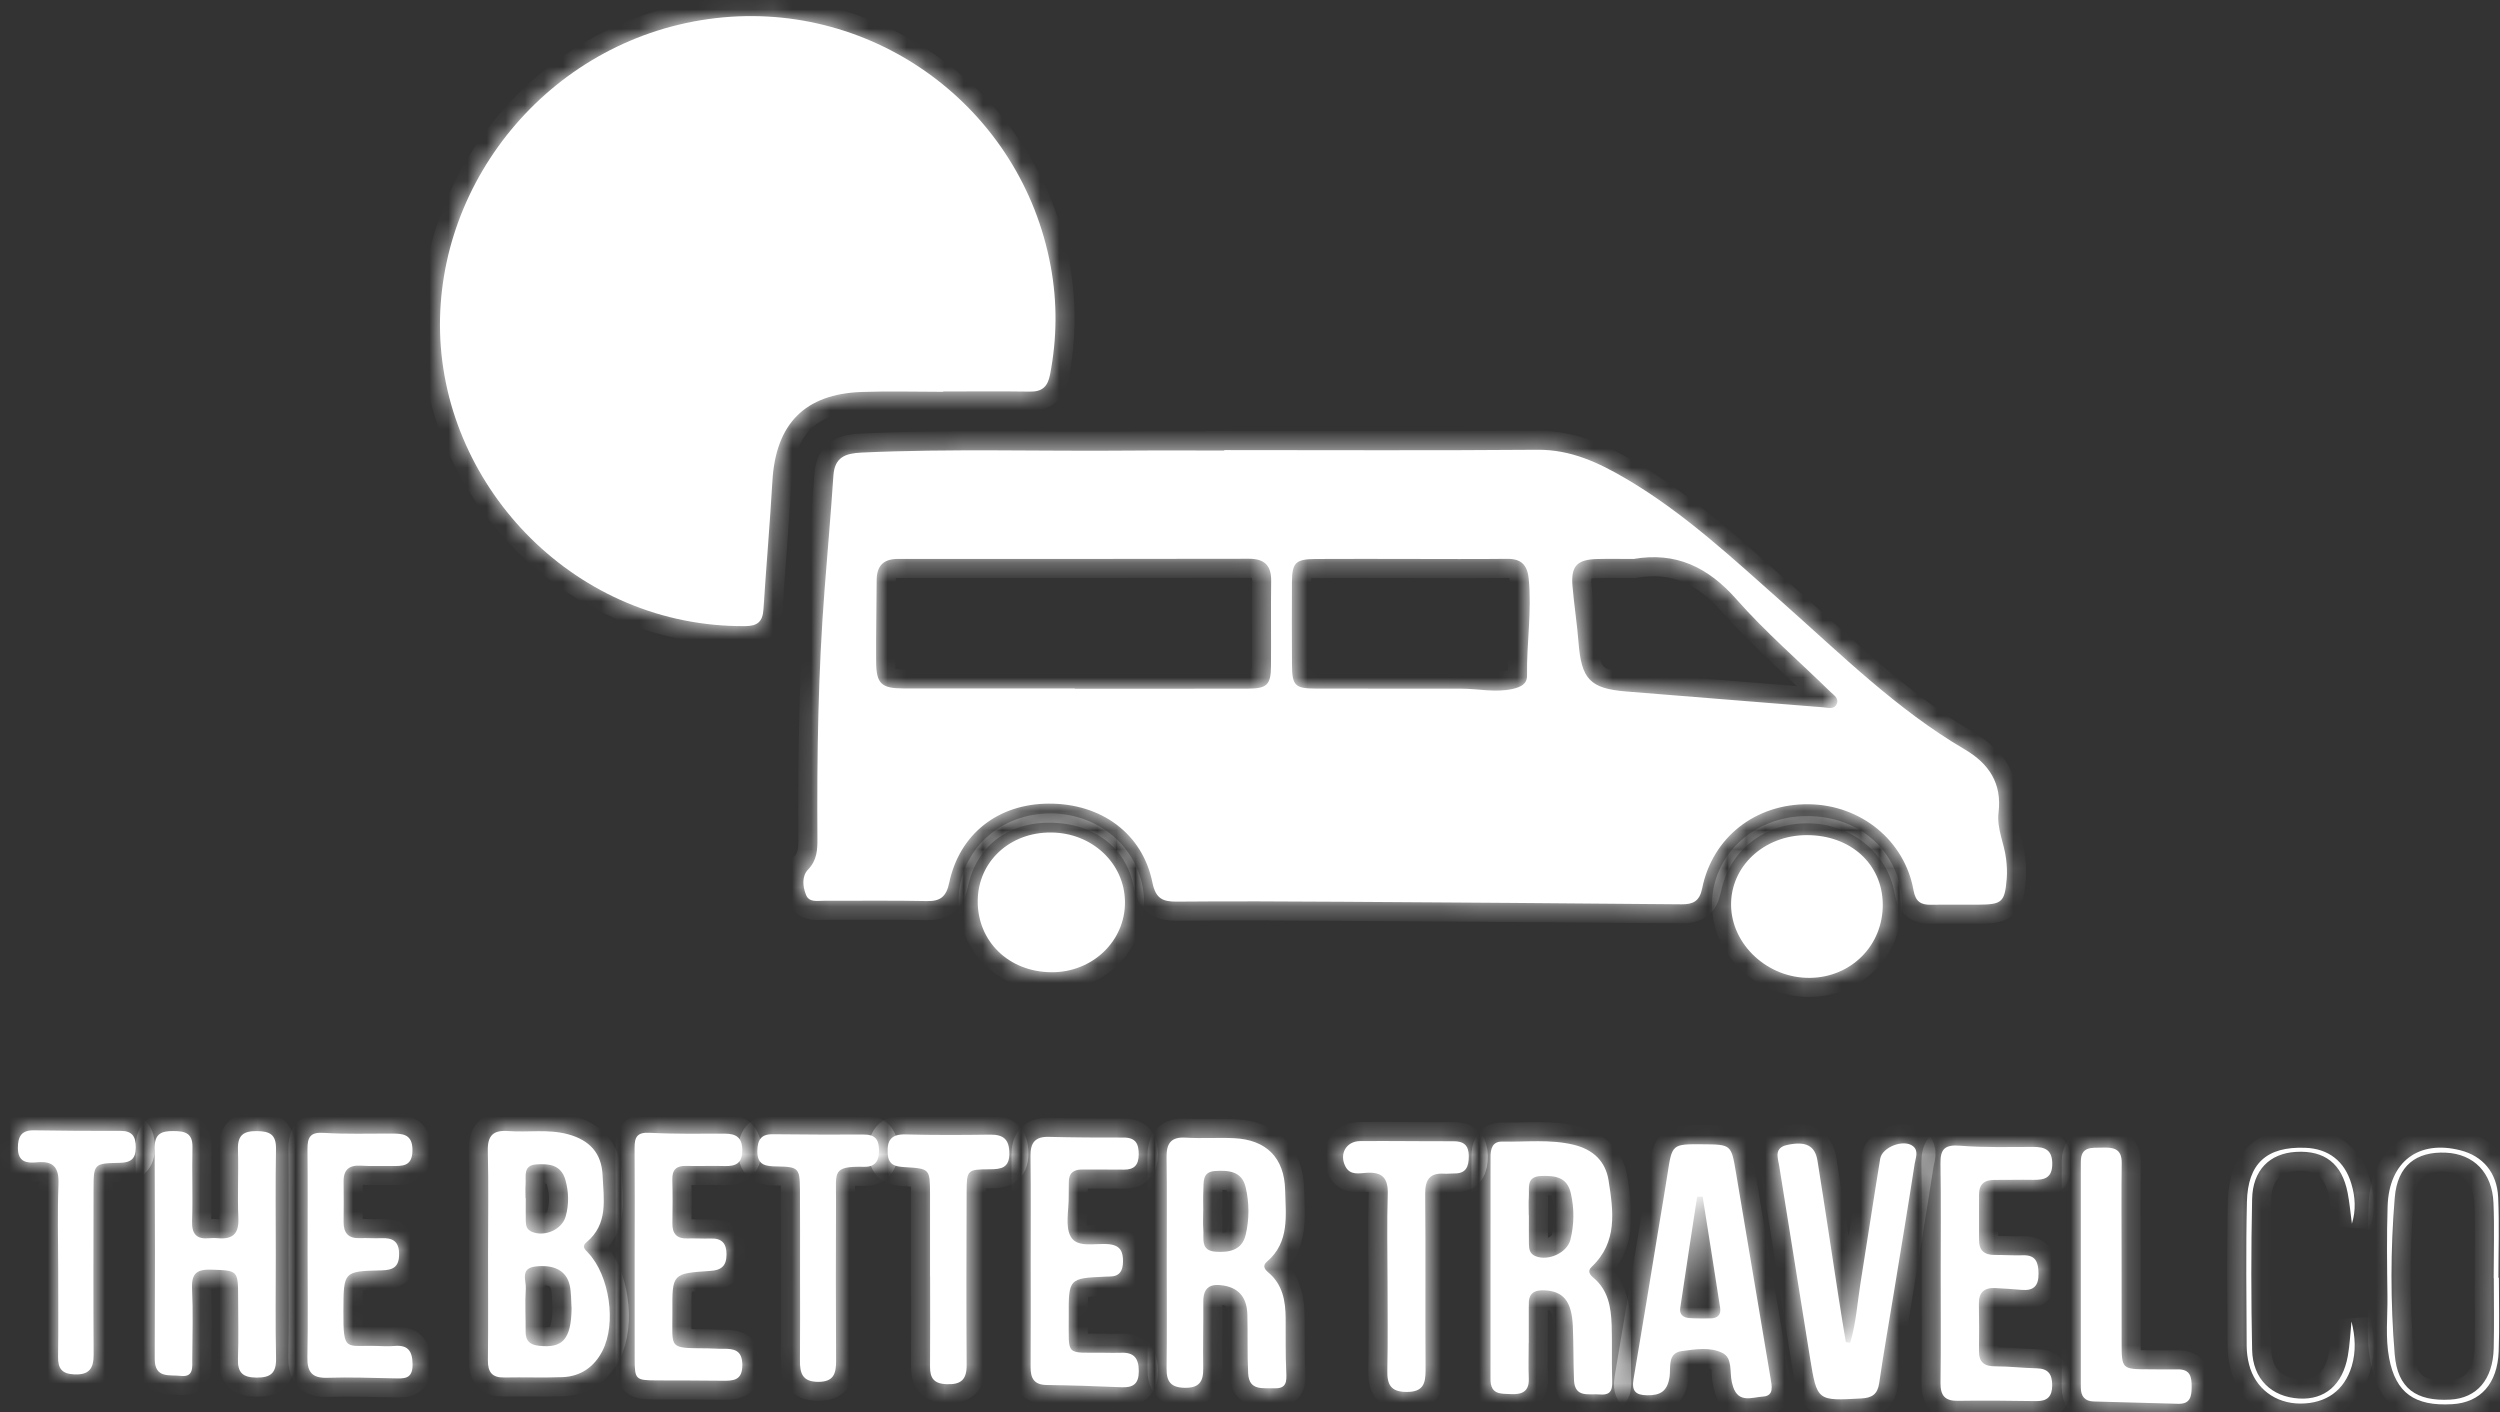 <svg width="131" height="74" viewBox="0 0 131 74" fill="none" xmlns="http://www.w3.org/2000/svg">
<rect x="0" y="0" width="131" height="74" fill="#333333" stroke="none"/>
<mask id="path-1-inside-1_1785_357" fill="white">
<path d="M103.647 47.405C104.915 47.397 105.049 47.282 105.153 46.032C105.181 45.686 105.159 45.33 105.116 44.984C105.017 44.177 104.622 43.419 104.724 42.577C104.907 41.05 104.23 40.018 102.943 39.263C99.397 37.183 96.484 34.298 93.431 31.594C90.811 29.274 88.251 26.876 85.216 25.091C83.779 24.246 82.311 23.553 80.558 23.568C75.091 23.613 69.622 23.585 64.154 23.585V23.609C62.525 23.609 60.896 23.596 59.267 23.611C54.557 23.657 49.846 23.498 45.136 23.716C44.301 23.755 43.735 23.955 43.67 24.924C43.538 26.907 43.364 28.888 43.21 30.87C42.872 35.221 42.804 39.579 42.834 43.941C42.838 44.534 42.809 45.078 42.347 45.559C42.002 45.918 42.062 46.453 42.236 46.892C42.396 47.297 42.822 47.199 43.16 47.2C44.964 47.206 46.767 47.177 48.57 47.216C49.288 47.232 49.588 46.972 49.738 46.259C50.28 43.695 52.302 42.12 54.957 42.11C57.712 42.099 59.868 43.681 60.386 46.242C60.556 47.084 60.919 47.252 61.671 47.245C64.55 47.218 67.429 47.234 70.309 47.252C76.24 47.288 82.172 47.333 88.104 47.386C88.713 47.391 89.055 47.231 89.192 46.556C89.734 43.864 92.003 42.103 94.795 42.143C97.508 42.18 99.805 44.041 100.268 46.65C100.377 47.267 100.668 47.419 101.204 47.41C102.018 47.395 102.833 47.41 103.647 47.405ZM66.609 30.444C66.586 31.935 66.613 33.428 66.599 34.919C66.59 35.887 66.388 36.082 65.389 36.085C62.366 36.094 59.344 36.088 56.321 36.088V36.077C53.328 36.077 50.334 36.076 47.34 36.075C46.193 36.073 45.921 35.827 45.91 34.71C45.896 33.277 45.932 31.844 45.936 30.411C45.939 29.654 46.285 29.288 47.053 29.288C53.186 29.292 59.318 29.289 65.451 29.279C66.249 29.278 66.621 29.622 66.609 30.444ZM80.017 35.399C80.024 35.851 79.674 36.007 79.261 36.101C78.357 36.307 77.463 36.086 76.566 36.087C74.034 36.089 71.503 36.088 68.971 36.083C67.849 36.079 67.706 35.931 67.7 34.817C67.691 33.381 67.691 31.946 67.698 30.512C67.704 29.483 67.888 29.298 68.939 29.291C70.598 29.28 72.256 29.288 73.915 29.289C75.602 29.289 77.29 29.303 78.978 29.283C79.7 29.274 80.031 29.597 80.103 30.311C80.276 32.012 79.991 33.702 80.017 35.399ZM96.239 36.897C96.099 37.194 95.781 37.083 95.532 37.064C92.087 36.792 88.642 36.515 85.198 36.233C83.316 36.078 82.864 35.583 82.715 33.668C82.638 32.678 82.481 31.694 82.398 30.704C82.311 29.665 82.636 29.322 83.677 29.293C84.316 29.276 84.956 29.29 85.595 29.29C87.814 28.907 89.499 29.713 90.989 31.402C92.509 33.126 94.264 34.639 95.91 36.249C96.09 36.423 96.383 36.594 96.239 36.897Z"/>
<path d="M6.308 59.258C4.799 59.263 3.289 59.254 1.78 59.229C1.126 59.219 0.934 59.55 0.938 60.16C0.942 60.898 1.407 60.957 1.934 60.906C2.819 60.817 3.101 61.196 3.065 62.07C3.005 63.529 3.048 64.992 3.05 66.453C3.05 68.002 3.066 69.551 3.043 71.1C3.034 71.722 3.256 71.992 3.898 72.019C4.677 72.051 4.911 71.705 4.906 70.974C4.886 68.11 4.897 65.246 4.901 62.382C4.903 60.978 4.908 60.958 6.262 60.933C6.838 60.923 7.116 60.739 7.117 60.121C7.117 59.537 6.914 59.255 6.308 59.258Z"/>
<path d="M14.451 65.732C14.451 63.889 14.428 62.045 14.462 60.202C14.476 59.435 14.121 59.275 13.448 59.27C12.743 59.264 12.445 59.499 12.469 60.236C12.507 61.434 12.436 62.636 12.491 63.833C12.528 64.662 12.181 64.952 11.416 64.882C11.271 64.868 11.126 64.868 10.981 64.882C10.316 64.949 10.041 64.687 10.065 63.983C10.109 62.697 10.052 61.408 10.084 60.121C10.103 59.368 9.691 59.271 9.087 59.267C8.467 59.263 8.102 59.402 8.105 60.139C8.126 63.825 8.127 67.512 8.108 71.198C8.103 72.252 8.889 72.026 9.466 72.096C10.165 72.18 10.07 71.626 10.074 71.201C10.084 69.972 10.12 68.742 10.063 67.516C10.027 66.725 10.321 66.505 11.071 66.53C12.451 66.576 12.476 66.561 12.478 67.955C12.479 69.037 12.507 70.121 12.469 71.202C12.443 71.925 12.721 72.179 13.437 72.186C14.181 72.192 14.482 71.951 14.465 71.173C14.426 69.36 14.452 67.546 14.451 65.732Z"/>
<path d="M20.649 70.529C20.361 70.555 20.068 70.54 19.778 70.529C18.104 70.471 17.984 70.905 17.994 68.688C18.003 66.625 17.994 66.612 19.991 66.567C20.584 66.554 20.913 66.401 20.913 65.721C20.913 65.04 20.575 64.857 19.985 64.881C19.608 64.896 19.229 64.865 18.851 64.879C18.259 64.902 18 64.612 18.004 64.033C18.009 63.331 18.016 62.628 18.004 61.926C17.993 61.28 18.303 61.042 18.923 61.082C19.444 61.116 19.969 61.09 20.493 61.097C21.067 61.104 21.605 61.145 21.613 60.282C21.621 59.38 21.054 59.401 20.447 59.399C19.285 59.395 18.117 59.438 16.958 59.361C16.253 59.314 16.108 59.602 16.113 60.211C16.132 62.027 16.12 63.842 16.119 65.657C16.119 67.472 16.144 69.288 16.108 71.103C16.092 71.883 16.339 72.223 17.156 72.196C18.318 72.157 19.482 72.203 20.645 72.225C21.163 72.235 21.625 72.287 21.619 71.499C21.613 70.781 21.372 70.462 20.649 70.529Z"/>
<path d="M37.875 70.677C37.614 70.682 37.352 70.656 37.091 70.654C34.969 70.634 35.245 70.706 35.233 68.722C35.22 66.738 35.229 66.728 37.221 66.596C37.795 66.559 38.066 66.337 38.07 65.743C38.073 65.148 37.823 64.879 37.233 64.898C36.827 64.912 36.419 64.883 36.013 64.895C35.458 64.91 35.224 64.645 35.233 64.097C35.246 63.337 35.249 62.576 35.229 61.816C35.215 61.287 35.446 61.079 35.961 61.094C36.629 61.113 37.299 61.08 37.967 61.101C38.555 61.118 38.898 60.959 38.896 60.27C38.894 59.599 38.566 59.404 37.977 59.403C36.669 59.403 35.359 59.43 34.055 59.358C33.397 59.32 33.247 59.57 33.252 60.151C33.268 62.023 33.258 63.895 33.256 65.767C33.256 67.581 33.253 69.395 33.257 71.209C33.26 72.288 33.303 72.328 34.407 72.334C35.541 72.341 36.674 72.332 37.808 72.35C38.404 72.359 38.907 72.36 38.899 71.512C38.892 70.741 38.453 70.665 37.875 70.677Z"/>
<path d="M40.003 31.945C40.149 29.699 40.342 27.455 40.474 25.208C40.649 22.208 42.172 20.645 45.152 20.539C46.575 20.489 48.002 20.531 49.426 20.531V20.514C50.939 20.514 52.451 20.498 53.963 20.521C54.602 20.531 54.899 20.269 55.021 19.634C55.388 17.743 55.407 15.851 55.059 13.965C53.528 5.655 45.834 -0.01 37.513 0.95C28.998 1.934 22.84 9.358 23.06 17.43C23.283 25.622 30.21 32.886 39.07 32.809C39.695 32.803 39.963 32.565 40.003 31.945Z"/>
<path d="M45.282 59.451C43.684 59.457 42.087 59.452 40.489 59.434C39.876 59.427 39.694 59.737 39.685 60.308C39.673 61.09 40.161 61.111 40.727 61.121C41.841 61.142 41.91 61.214 41.918 62.327C41.929 63.789 41.921 65.252 41.922 66.714C41.922 68.235 41.933 69.755 41.918 71.276C41.911 71.945 42.035 72.402 42.86 72.409C43.679 72.415 43.816 71.988 43.811 71.301C43.794 68.465 43.797 65.628 43.807 62.791C43.812 61.426 43.602 61.103 45.267 61.14C45.879 61.153 46.064 60.822 46.059 60.252C46.054 59.701 45.84 59.449 45.282 59.451Z"/>
<path d="M51.887 59.455C50.406 59.476 48.923 59.482 47.443 59.444C46.695 59.425 46.471 59.755 46.516 60.453C46.554 61.064 46.931 61.127 47.407 61.157C48.73 61.238 48.731 61.247 48.734 62.585C48.736 64.017 48.736 65.45 48.734 66.883H48.738C48.738 68.462 48.747 70.041 48.734 71.62C48.729 72.234 48.961 72.509 49.605 72.532C50.351 72.559 50.657 72.299 50.652 71.53C50.631 68.519 50.642 65.507 50.65 62.495C50.654 61.303 50.677 61.273 51.876 61.27C52.469 61.268 52.894 61.194 52.89 60.433C52.888 59.708 52.58 59.446 51.887 59.455Z"/>
<path d="M55.091 50.945C57.244 50.963 58.974 49.305 58.948 47.248C58.923 45.235 57.232 43.646 55.093 43.623C52.923 43.6 51.259 45.135 51.233 47.183C51.206 49.319 52.855 50.928 55.091 50.945Z"/>
<path d="M58.749 70.885C58.459 70.897 58.168 70.887 57.878 70.885C55.791 70.864 56.011 71.111 56.001 69.015C55.99 66.98 55.998 66.98 57.961 66.894C58.019 66.891 58.077 66.889 58.136 66.89C58.664 66.894 58.841 66.592 58.846 66.105C58.85 65.606 58.721 65.272 58.143 65.201C57.444 65.116 56.479 65.421 56.118 64.819C55.792 64.275 56.014 63.399 55.999 62.669C55.995 62.435 56.01 62.201 56.005 61.967C55.995 61.486 56.238 61.279 56.7 61.283C57.427 61.289 58.153 61.279 58.88 61.289C59.423 61.297 59.664 61.059 59.669 60.496C59.673 59.927 59.504 59.608 58.883 59.609C57.576 59.613 56.268 59.606 54.96 59.572C54.241 59.553 53.988 59.876 53.999 60.579C54.025 62.392 54.007 64.206 54.009 66.019C54.009 67.891 54.019 69.764 54.004 71.635C53.998 72.241 54.2 72.566 54.85 72.574C56.156 72.591 57.462 72.635 58.768 72.692C59.381 72.719 59.676 72.514 59.673 71.845C59.671 71.176 59.421 70.857 58.749 70.885Z"/>
<path d="M76.16 59.801C74.532 59.807 72.902 59.779 71.274 59.793C70.534 59.799 70.158 60.477 70.505 61.132C70.754 61.599 71.219 61.479 71.601 61.455C72.425 61.402 72.746 61.725 72.719 62.572C72.671 64.093 72.705 65.616 72.707 67.138C72.707 68.69 72.731 70.243 72.696 71.794C72.68 72.538 72.858 72.935 73.706 72.938C74.57 72.941 74.705 72.511 74.7 71.783C74.678 68.709 74.709 65.635 74.68 62.561C74.673 61.817 74.916 61.456 75.673 61.501C75.846 61.512 76.022 61.486 76.196 61.489C76.826 61.501 76.967 61.13 76.964 60.578C76.961 60.009 76.7 59.799 76.16 59.801Z"/>
<path d="M94.842 51.24C97.009 51.213 98.674 49.532 98.657 47.389C98.64 45.275 96.972 43.757 94.671 43.761C92.432 43.766 90.677 45.398 90.709 47.446C90.744 49.522 92.643 51.266 94.842 51.24Z"/>
<path d="M100.245 60.063C99.77 59.672 98.624 60.1 98.522 60.719C98.166 62.88 97.844 65.047 97.494 67.209C97.324 68.26 97.261 69.336 96.951 70.358L96.724 70.332C96.597 69.559 96.465 68.786 96.346 68.012C95.976 65.616 95.621 63.218 95.236 60.824C95.108 60.021 94.613 59.787 93.652 59.995C92.936 60.15 93.162 60.666 93.233 61.11C93.767 64.456 94.304 67.801 94.844 71.146C95.214 73.42 95.219 73.409 97.54 73.278C98.087 73.248 98.384 73.066 98.469 72.477C98.7 70.887 98.981 69.305 99.24 67.72C99.608 65.471 99.982 63.224 100.33 60.972C100.378 60.678 100.548 60.312 100.245 60.063Z"/>
<path d="M104.518 61.828C105.186 61.834 105.854 61.81 106.522 61.824C107.113 61.836 107.54 61.74 107.539 60.982C107.539 60.252 107.155 60.098 106.545 60.099C105.267 60.099 103.984 60.139 102.713 60.036C101.928 59.972 101.667 60.189 101.681 60.969C101.714 62.869 101.692 64.771 101.692 66.671C101.692 68.601 101.709 70.531 101.683 72.46C101.674 73.133 101.918 73.414 102.598 73.403C103.963 73.381 105.328 73.399 106.694 73.418C107.277 73.426 107.537 73.183 107.535 72.581C107.533 72.003 107.322 71.713 106.724 71.7C105.999 71.685 105.275 71.594 104.551 71.596C103.967 71.597 103.689 71.379 103.698 70.778C103.711 69.96 103.709 69.141 103.693 68.322C103.68 67.717 103.979 67.467 104.547 67.495C105.011 67.518 105.474 67.549 105.937 67.59C106.57 67.645 106.83 67.374 106.818 66.725C106.807 66.138 106.675 65.755 105.996 65.777C105.503 65.793 105.009 65.757 104.515 65.759C103.985 65.761 103.698 65.53 103.701 64.974C103.705 64.185 103.705 63.395 103.701 62.606C103.697 62.045 103.988 61.822 104.518 61.828Z"/>
<path d="M114.119 71.756C113.626 71.766 113.132 71.754 112.639 71.752C111.176 71.748 111.175 71.748 111.173 70.319C111.172 68.858 111.171 67.397 111.171 65.936C111.171 64.27 111.155 62.605 111.177 60.938C111.188 60.155 110.702 60.12 110.136 60.136C109.613 60.151 109.035 60.056 109.036 60.873C109.04 64.818 109.04 68.763 109.036 72.708C109.036 73.168 109.243 73.424 109.71 73.437C111.189 73.479 112.668 73.52 114.146 73.559C114.757 73.575 114.841 73.186 114.843 72.69C114.846 72.171 114.785 71.744 114.119 71.756Z"/>
<path d="M123.026 71.056C122.752 72.567 121.818 73.363 120.472 73.283C119.023 73.197 118.044 72.261 118.011 70.729C117.955 68.097 117.955 65.464 118.011 62.83C118.042 61.315 118.931 60.437 120.311 60.359C121.813 60.272 122.715 60.973 123.016 62.498C123.121 63.034 123.167 63.582 123.24 64.125C123.461 63.407 123.417 62.718 123.213 62.036C122.86 60.847 122.018 60.188 120.788 60.144C118.787 60.073 117.784 60.95 117.738 62.984C117.679 65.499 117.716 68.016 117.725 70.531C117.728 70.853 117.769 71.173 117.848 71.485C118.162 72.746 119.226 73.55 120.547 73.547C121.904 73.544 122.848 72.85 123.229 71.592C123.462 70.821 123.42 70.041 123.218 69.246C123.155 69.85 123.133 70.461 123.026 71.056Z"/>
<path d="M83.407 66.377C84.771 65.085 84.542 63.467 84.291 61.865C84.129 60.83 83.462 60.228 82.458 59.985C81.222 59.686 79.967 59.846 78.72 59.82C78.214 59.81 78.107 60.174 78.106 60.597C78.106 64.492 78.105 68.387 78.103 72.281C78.102 73.085 78.644 73.03 79.184 73.052C79.78 73.077 80.137 72.9 80.108 72.219C80.082 71.605 80.103 70.989 80.103 70.374H80.107C80.107 69.76 80.107 69.144 80.107 68.529C80.107 68.471 80.114 68.412 80.111 68.354C80.085 67.772 80.396 67.589 80.93 67.613C81.919 67.657 82.361 68.185 82.416 69.488C82.455 70.424 82.442 71.362 82.476 72.298C82.512 73.276 83.264 73.016 83.835 73.069C84.501 73.129 84.492 72.713 84.476 72.226C84.446 71.29 84.483 70.352 84.45 69.416C84.417 68.495 84.269 67.602 83.502 66.96C83.304 66.793 83.163 66.607 83.407 66.377ZM82.292 64.953C82.118 65.656 81.115 66.1 80.454 65.821C80.149 65.692 80.119 65.444 80.115 65.176C80.109 64.679 80.114 64.181 80.114 63.684H80.107C80.107 63.362 80.088 63.039 80.111 62.718C80.145 62.257 79.951 61.653 80.745 61.623C81.455 61.596 82.112 61.656 82.309 62.517C82.496 63.319 82.49 64.154 82.292 64.953Z"/>
<path d="M30.735 65.09C31.886 64.135 31.632 62.825 31.576 61.589C31.523 60.42 30.895 59.74 29.755 59.433C28.724 59.156 27.672 59.346 26.634 59.268C25.847 59.209 25.54 59.497 25.561 60.315C25.606 62.097 25.575 63.88 25.574 65.663C25.574 67.534 25.588 69.405 25.566 71.275C25.559 71.902 25.788 72.194 26.428 72.18C27.443 72.159 28.462 72.201 29.476 72.162C30.422 72.125 31.131 71.633 31.564 70.795C32.31 69.349 31.943 66.838 30.82 65.649C30.639 65.457 30.464 65.315 30.735 65.09ZM28.103 61.014C28.765 60.969 29.401 61.028 29.628 61.831C29.806 62.462 29.818 63.104 29.645 63.73C29.451 64.436 28.545 64.822 27.88 64.551C27.608 64.44 27.556 64.24 27.551 64.001C27.543 63.593 27.549 63.185 27.549 62.778H27.538C27.538 62.545 27.524 62.311 27.541 62.079C27.572 61.641 27.387 61.064 28.103 61.014ZM28.22 70.516C27.764 70.463 27.54 70.259 27.543 69.79C27.549 69.031 27.503 68.269 27.552 67.513C27.578 67.094 27.237 66.457 28.069 66.363C29.031 66.254 29.68 66.576 29.853 67.349C29.94 67.742 29.922 68.16 29.952 68.566C29.925 70.177 29.487 70.666 28.22 70.516Z"/>
<path d="M67.368 69.07C67.361 68.168 67.213 67.319 66.477 66.692C66.288 66.532 66.123 66.338 66.385 66.114C67.587 65.09 67.372 63.69 67.341 62.362C67.302 60.668 66.355 59.722 64.666 59.641C63.825 59.601 62.979 59.665 62.139 59.613C61.357 59.564 61.117 59.912 61.128 60.647C61.154 62.489 61.136 64.333 61.137 66.177C61.137 68.021 61.153 69.863 61.129 71.706C61.119 72.402 61.358 72.71 62.085 72.721C62.827 72.732 63.059 72.403 63.049 71.717C63.031 70.548 63.061 69.378 63.053 68.208C63.048 67.449 63.429 67.248 64.115 67.362C64.994 67.508 65.342 68.073 65.363 68.897C65.389 69.92 65.353 70.946 65.404 71.968C65.45 72.896 66.184 72.723 66.778 72.746C67.425 72.773 67.425 72.382 67.4 71.88C67.353 70.943 67.377 70.006 67.368 69.07ZM65.274 64.701C65.085 65.513 64.416 65.638 63.701 65.59C62.885 65.537 63.093 64.894 63.053 64.409C63.027 64.092 63.049 63.772 63.049 63.451H63.051C63.051 63.102 63.037 62.752 63.055 62.404C63.079 61.955 62.98 61.402 63.668 61.361C64.356 61.319 65.065 61.357 65.268 62.195C65.466 63.018 65.469 63.877 65.275 64.701H65.274Z"/>
<path d="M90.961 61.423C90.716 59.97 90.711 59.971 89.201 59.961C87.611 59.95 87.616 59.951 87.374 61.536C87.237 62.431 87.081 63.323 86.933 64.216C86.491 66.896 86.058 69.578 85.599 72.255C85.493 72.876 85.687 73.106 86.312 73.112C87.004 73.121 87.37 72.905 87.485 72.151C87.558 71.67 87.355 70.898 88.131 70.795C88.841 70.702 89.632 70.569 90.274 70.904C90.794 71.176 90.627 71.9 90.749 72.428C90.769 72.513 90.791 72.599 90.819 72.682C91.111 73.543 91.83 73.213 92.377 73.181C92.971 73.144 92.846 72.632 92.778 72.225C92.173 68.624 91.567 65.024 90.961 61.423ZM89.635 69.085C89.258 69.089 88.881 69.093 88.506 69.067C88.21 69.046 87.995 68.877 88.042 68.555C88.33 66.605 88.632 64.657 88.93 62.709L89.218 62.703C89.525 64.647 89.837 66.591 90.137 68.537C90.192 68.903 89.987 69.082 89.635 69.085Z"/>
<path d="M130.941 66.953H130.918C130.918 65.55 130.966 64.145 130.904 62.745C130.846 61.44 130.095 60.575 128.928 60.277C126.734 59.716 125.192 60.867 125.112 63.189C125.059 64.765 125.083 66.346 125.102 67.924C125.115 69.003 124.988 70.089 125.19 71.16C125.533 72.985 126.518 73.696 128.503 73.579C129.974 73.493 130.868 72.509 130.931 70.809C130.978 69.526 130.941 68.239 130.941 66.953ZM130.675 66.969C130.675 68.197 130.699 69.425 130.669 70.651C130.628 72.292 129.785 73.263 128.395 73.34C126.609 73.439 125.629 72.745 125.483 70.974C125.257 68.237 125.258 65.485 125.486 62.748C125.624 61.081 126.602 60.328 128.166 60.401C129.621 60.467 130.591 61.444 130.657 63.025C130.712 64.338 130.668 65.654 130.668 66.969L130.675 66.969Z"/>
</mask>
<path d="M103.647 47.405C104.915 47.397 105.049 47.282 105.153 46.032C105.181 45.686 105.159 45.33 105.116 44.984C105.017 44.177 104.622 43.419 104.724 42.577C104.907 41.05 104.23 40.018 102.943 39.263C99.397 37.183 96.484 34.298 93.431 31.594C90.811 29.274 88.251 26.876 85.216 25.091C83.779 24.246 82.311 23.553 80.558 23.568C75.091 23.613 69.622 23.585 64.154 23.585V23.609C62.525 23.609 60.896 23.596 59.267 23.611C54.557 23.657 49.846 23.498 45.136 23.716C44.301 23.755 43.735 23.955 43.67 24.924C43.538 26.907 43.364 28.888 43.21 30.87C42.872 35.221 42.804 39.579 42.834 43.941C42.838 44.534 42.809 45.078 42.347 45.559C42.002 45.918 42.062 46.453 42.236 46.892C42.396 47.297 42.822 47.199 43.16 47.2C44.964 47.206 46.767 47.177 48.57 47.216C49.288 47.232 49.588 46.972 49.738 46.259C50.28 43.695 52.302 42.12 54.957 42.11C57.712 42.099 59.868 43.681 60.386 46.242C60.556 47.084 60.919 47.252 61.671 47.245C64.55 47.218 67.429 47.234 70.309 47.252C76.24 47.288 82.172 47.333 88.104 47.386C88.713 47.391 89.055 47.231 89.192 46.556C89.734 43.864 92.003 42.103 94.795 42.143C97.508 42.18 99.805 44.041 100.268 46.65C100.377 47.267 100.668 47.419 101.204 47.41C102.018 47.395 102.833 47.41 103.647 47.405ZM66.609 30.444C66.586 31.935 66.613 33.428 66.599 34.919C66.59 35.887 66.388 36.082 65.389 36.085C62.366 36.094 59.344 36.088 56.321 36.088V36.077C53.328 36.077 50.334 36.076 47.34 36.075C46.193 36.073 45.921 35.827 45.91 34.71C45.896 33.277 45.932 31.844 45.936 30.411C45.939 29.654 46.285 29.288 47.053 29.288C53.186 29.292 59.318 29.289 65.451 29.279C66.249 29.278 66.621 29.622 66.609 30.444ZM80.017 35.399C80.024 35.851 79.674 36.007 79.261 36.101C78.357 36.307 77.463 36.086 76.566 36.087C74.034 36.089 71.503 36.088 68.971 36.083C67.849 36.079 67.706 35.931 67.7 34.817C67.691 33.381 67.691 31.946 67.698 30.512C67.704 29.483 67.888 29.298 68.939 29.291C70.598 29.28 72.256 29.288 73.915 29.289C75.602 29.289 77.29 29.303 78.978 29.283C79.7 29.274 80.031 29.597 80.103 30.311C80.276 32.012 79.991 33.702 80.017 35.399ZM96.239 36.897C96.099 37.194 95.781 37.083 95.532 37.064C92.087 36.792 88.642 36.515 85.198 36.233C83.316 36.078 82.864 35.583 82.715 33.668C82.638 32.678 82.481 31.694 82.398 30.704C82.311 29.665 82.636 29.322 83.677 29.293C84.316 29.276 84.956 29.29 85.595 29.29C87.814 28.907 89.499 29.713 90.989 31.402C92.509 33.126 94.264 34.639 95.91 36.249C96.09 36.423 96.383 36.594 96.239 36.897Z" fill="white"/>
<path d="M6.308 59.258C4.799 59.263 3.289 59.254 1.78 59.229C1.126 59.219 0.934 59.55 0.938 60.16C0.942 60.898 1.407 60.957 1.934 60.906C2.819 60.817 3.101 61.196 3.065 62.07C3.005 63.529 3.048 64.992 3.05 66.453C3.05 68.002 3.066 69.551 3.043 71.1C3.034 71.722 3.256 71.992 3.898 72.019C4.677 72.051 4.911 71.705 4.906 70.974C4.886 68.11 4.897 65.246 4.901 62.382C4.903 60.978 4.908 60.958 6.262 60.933C6.838 60.923 7.116 60.739 7.117 60.121C7.117 59.537 6.914 59.255 6.308 59.258Z" fill="white"/>
<path d="M14.451 65.732C14.451 63.889 14.428 62.045 14.462 60.202C14.476 59.435 14.121 59.275 13.448 59.27C12.743 59.264 12.445 59.499 12.469 60.236C12.507 61.434 12.436 62.636 12.491 63.833C12.528 64.662 12.181 64.952 11.416 64.882C11.271 64.868 11.126 64.868 10.981 64.882C10.316 64.949 10.041 64.687 10.065 63.983C10.109 62.697 10.052 61.408 10.084 60.121C10.103 59.368 9.691 59.271 9.087 59.267C8.467 59.263 8.102 59.402 8.105 60.139C8.126 63.825 8.127 67.512 8.108 71.198C8.103 72.252 8.889 72.026 9.466 72.096C10.165 72.18 10.07 71.626 10.074 71.201C10.084 69.972 10.12 68.742 10.063 67.516C10.027 66.725 10.321 66.505 11.071 66.53C12.451 66.576 12.476 66.561 12.478 67.955C12.479 69.037 12.507 70.121 12.469 71.202C12.443 71.925 12.721 72.179 13.437 72.186C14.181 72.192 14.482 71.951 14.465 71.173C14.426 69.36 14.452 67.546 14.451 65.732Z" fill="white"/>
<path d="M20.649 70.529C20.361 70.555 20.068 70.54 19.778 70.529C18.104 70.471 17.984 70.905 17.994 68.688C18.003 66.625 17.994 66.612 19.991 66.567C20.584 66.554 20.913 66.401 20.913 65.721C20.913 65.04 20.575 64.857 19.985 64.881C19.608 64.896 19.229 64.865 18.851 64.879C18.259 64.902 18 64.612 18.004 64.033C18.009 63.331 18.016 62.628 18.004 61.926C17.993 61.28 18.303 61.042 18.923 61.082C19.444 61.116 19.969 61.09 20.493 61.097C21.067 61.104 21.605 61.145 21.613 60.282C21.621 59.38 21.054 59.401 20.447 59.399C19.285 59.395 18.117 59.438 16.958 59.361C16.253 59.314 16.108 59.602 16.113 60.211C16.132 62.027 16.12 63.842 16.119 65.657C16.119 67.472 16.144 69.288 16.108 71.103C16.092 71.883 16.339 72.223 17.156 72.196C18.318 72.157 19.482 72.203 20.645 72.225C21.163 72.235 21.625 72.287 21.619 71.499C21.613 70.781 21.372 70.462 20.649 70.529Z" fill="white"/>
<path d="M37.875 70.677C37.614 70.682 37.352 70.656 37.091 70.654C34.969 70.634 35.245 70.706 35.233 68.722C35.22 66.738 35.229 66.728 37.221 66.596C37.795 66.559 38.066 66.337 38.07 65.743C38.073 65.148 37.823 64.879 37.233 64.898C36.827 64.912 36.419 64.883 36.013 64.895C35.458 64.91 35.224 64.645 35.233 64.097C35.246 63.337 35.249 62.576 35.229 61.816C35.215 61.287 35.446 61.079 35.961 61.094C36.629 61.113 37.299 61.08 37.967 61.101C38.555 61.118 38.898 60.959 38.896 60.27C38.894 59.599 38.566 59.404 37.977 59.403C36.669 59.403 35.359 59.43 34.055 59.358C33.397 59.32 33.247 59.57 33.252 60.151C33.268 62.023 33.258 63.895 33.256 65.767C33.256 67.581 33.253 69.395 33.257 71.209C33.26 72.288 33.303 72.328 34.407 72.334C35.541 72.341 36.674 72.332 37.808 72.35C38.404 72.359 38.907 72.36 38.899 71.512C38.892 70.741 38.453 70.665 37.875 70.677Z" fill="white"/>
<path d="M40.003 31.945C40.149 29.699 40.342 27.455 40.474 25.208C40.649 22.208 42.172 20.645 45.152 20.539C46.575 20.489 48.002 20.531 49.426 20.531V20.514C50.939 20.514 52.451 20.498 53.963 20.521C54.602 20.531 54.899 20.269 55.021 19.634C55.388 17.743 55.407 15.851 55.059 13.965C53.528 5.655 45.834 -0.01 37.513 0.95C28.998 1.934 22.84 9.358 23.06 17.43C23.283 25.622 30.21 32.886 39.07 32.809C39.695 32.803 39.963 32.565 40.003 31.945Z" fill="white"/>
<path d="M45.282 59.451C43.684 59.457 42.087 59.452 40.489 59.434C39.876 59.427 39.694 59.737 39.685 60.308C39.673 61.09 40.161 61.111 40.727 61.121C41.841 61.142 41.91 61.214 41.918 62.327C41.929 63.789 41.921 65.252 41.922 66.714C41.922 68.235 41.933 69.755 41.918 71.276C41.911 71.945 42.035 72.402 42.86 72.409C43.679 72.415 43.816 71.988 43.811 71.301C43.794 68.465 43.797 65.628 43.807 62.791C43.812 61.426 43.602 61.103 45.267 61.14C45.879 61.153 46.064 60.822 46.059 60.252C46.054 59.701 45.84 59.449 45.282 59.451Z" fill="white"/>
<path d="M51.887 59.455C50.406 59.476 48.923 59.482 47.443 59.444C46.695 59.425 46.471 59.755 46.516 60.453C46.554 61.064 46.931 61.127 47.407 61.157C48.73 61.238 48.731 61.247 48.734 62.585C48.736 64.017 48.736 65.45 48.734 66.883H48.738C48.738 68.462 48.747 70.041 48.734 71.62C48.729 72.234 48.961 72.509 49.605 72.532C50.351 72.559 50.657 72.299 50.652 71.53C50.631 68.519 50.642 65.507 50.65 62.495C50.654 61.303 50.677 61.273 51.876 61.27C52.469 61.268 52.894 61.194 52.89 60.433C52.888 59.708 52.58 59.446 51.887 59.455Z" fill="white"/>
<path d="M55.091 50.945C57.244 50.963 58.974 49.305 58.948 47.248C58.923 45.235 57.232 43.646 55.093 43.623C52.923 43.6 51.259 45.135 51.233 47.183C51.206 49.319 52.855 50.928 55.091 50.945Z" fill="white"/>
<path d="M58.749 70.885C58.459 70.897 58.168 70.887 57.878 70.885C55.791 70.864 56.011 71.111 56.001 69.015C55.99 66.98 55.998 66.98 57.961 66.894C58.019 66.891 58.077 66.889 58.136 66.89C58.664 66.894 58.841 66.592 58.846 66.105C58.85 65.606 58.721 65.272 58.143 65.201C57.444 65.116 56.479 65.421 56.118 64.819C55.792 64.275 56.014 63.399 55.999 62.669C55.995 62.435 56.01 62.201 56.005 61.967C55.995 61.486 56.238 61.279 56.7 61.283C57.427 61.289 58.153 61.279 58.88 61.289C59.423 61.297 59.664 61.059 59.669 60.496C59.673 59.927 59.504 59.608 58.883 59.609C57.576 59.613 56.268 59.606 54.96 59.572C54.241 59.553 53.988 59.876 53.999 60.579C54.025 62.392 54.007 64.206 54.009 66.019C54.009 67.891 54.019 69.764 54.004 71.635C53.998 72.241 54.2 72.566 54.85 72.574C56.156 72.591 57.462 72.635 58.768 72.692C59.381 72.719 59.676 72.514 59.673 71.845C59.671 71.176 59.421 70.857 58.749 70.885Z" fill="white"/>
<path d="M76.16 59.801C74.532 59.807 72.902 59.779 71.274 59.793C70.534 59.799 70.158 60.477 70.505 61.132C70.754 61.599 71.219 61.479 71.601 61.455C72.425 61.402 72.746 61.725 72.719 62.572C72.671 64.093 72.705 65.616 72.707 67.138C72.707 68.69 72.731 70.243 72.696 71.794C72.68 72.538 72.858 72.935 73.706 72.938C74.57 72.941 74.705 72.511 74.7 71.783C74.678 68.709 74.709 65.635 74.68 62.561C74.673 61.817 74.916 61.456 75.673 61.501C75.846 61.512 76.022 61.486 76.196 61.489C76.826 61.501 76.967 61.13 76.964 60.578C76.961 60.009 76.7 59.799 76.16 59.801Z" fill="white"/>
<path d="M94.842 51.24C97.009 51.213 98.674 49.532 98.657 47.389C98.64 45.275 96.972 43.757 94.671 43.761C92.432 43.766 90.677 45.398 90.709 47.446C90.744 49.522 92.643 51.266 94.842 51.24Z" fill="white"/>
<path d="M100.245 60.063C99.77 59.672 98.624 60.1 98.522 60.719C98.166 62.88 97.844 65.047 97.494 67.209C97.324 68.26 97.261 69.336 96.951 70.358L96.724 70.332C96.597 69.559 96.465 68.786 96.346 68.012C95.976 65.616 95.621 63.218 95.236 60.824C95.108 60.021 94.613 59.787 93.652 59.995C92.936 60.15 93.162 60.666 93.233 61.11C93.767 64.456 94.304 67.801 94.844 71.146C95.214 73.42 95.219 73.409 97.54 73.278C98.087 73.248 98.384 73.066 98.469 72.477C98.7 70.887 98.981 69.305 99.24 67.72C99.608 65.471 99.982 63.224 100.33 60.972C100.378 60.678 100.548 60.312 100.245 60.063Z" fill="white"/>
<path d="M104.518 61.828C105.186 61.834 105.854 61.81 106.522 61.824C107.113 61.836 107.54 61.74 107.539 60.982C107.539 60.252 107.155 60.098 106.545 60.099C105.267 60.099 103.984 60.139 102.713 60.036C101.928 59.972 101.667 60.189 101.681 60.969C101.714 62.869 101.692 64.771 101.692 66.671C101.692 68.601 101.709 70.531 101.683 72.46C101.674 73.133 101.918 73.414 102.598 73.403C103.963 73.381 105.328 73.399 106.694 73.418C107.277 73.426 107.537 73.183 107.535 72.581C107.533 72.003 107.322 71.713 106.724 71.7C105.999 71.685 105.275 71.594 104.551 71.596C103.967 71.597 103.689 71.379 103.698 70.778C103.711 69.96 103.709 69.141 103.693 68.322C103.68 67.717 103.979 67.467 104.547 67.495C105.011 67.518 105.474 67.549 105.937 67.59C106.57 67.645 106.83 67.374 106.818 66.725C106.807 66.138 106.675 65.755 105.996 65.777C105.503 65.793 105.009 65.757 104.515 65.759C103.985 65.761 103.698 65.53 103.701 64.974C103.705 64.185 103.705 63.395 103.701 62.606C103.697 62.045 103.988 61.822 104.518 61.828Z" fill="white"/>
<path d="M114.119 71.756C113.626 71.766 113.132 71.754 112.639 71.752C111.176 71.748 111.175 71.748 111.173 70.319C111.172 68.858 111.171 67.397 111.171 65.936C111.171 64.27 111.155 62.605 111.177 60.938C111.188 60.155 110.702 60.12 110.136 60.136C109.613 60.151 109.035 60.056 109.036 60.873C109.04 64.818 109.04 68.763 109.036 72.708C109.036 73.168 109.243 73.424 109.71 73.437C111.189 73.479 112.668 73.52 114.146 73.559C114.757 73.575 114.841 73.186 114.843 72.69C114.846 72.171 114.785 71.744 114.119 71.756Z" fill="white"/>
<path d="M123.026 71.056C122.752 72.567 121.818 73.363 120.472 73.283C119.023 73.197 118.044 72.261 118.011 70.729C117.955 68.097 117.955 65.464 118.011 62.83C118.042 61.315 118.931 60.437 120.311 60.359C121.813 60.272 122.715 60.973 123.016 62.498C123.121 63.034 123.167 63.582 123.24 64.125C123.461 63.407 123.417 62.718 123.213 62.036C122.86 60.847 122.018 60.188 120.788 60.144C118.787 60.073 117.784 60.95 117.738 62.984C117.679 65.499 117.716 68.016 117.725 70.531C117.728 70.853 117.769 71.173 117.848 71.485C118.162 72.746 119.226 73.55 120.547 73.547C121.904 73.544 122.848 72.85 123.229 71.592C123.462 70.821 123.42 70.041 123.218 69.246C123.155 69.85 123.133 70.461 123.026 71.056Z" fill="white"/>
<path d="M83.407 66.377C84.771 65.085 84.542 63.467 84.291 61.865C84.129 60.83 83.462 60.228 82.458 59.985C81.222 59.686 79.967 59.846 78.72 59.82C78.214 59.81 78.107 60.174 78.106 60.597C78.106 64.492 78.105 68.387 78.103 72.281C78.102 73.085 78.644 73.03 79.184 73.052C79.78 73.077 80.137 72.9 80.108 72.219C80.082 71.605 80.103 70.989 80.103 70.374H80.107C80.107 69.76 80.107 69.144 80.107 68.529C80.107 68.471 80.114 68.412 80.111 68.354C80.085 67.772 80.396 67.589 80.93 67.613C81.919 67.657 82.361 68.185 82.416 69.488C82.455 70.424 82.442 71.362 82.476 72.298C82.512 73.276 83.264 73.016 83.835 73.069C84.501 73.129 84.492 72.713 84.476 72.226C84.446 71.29 84.483 70.352 84.45 69.416C84.417 68.495 84.269 67.602 83.502 66.96C83.304 66.793 83.163 66.607 83.407 66.377ZM82.292 64.953C82.118 65.656 81.115 66.1 80.454 65.821C80.149 65.692 80.119 65.444 80.115 65.176C80.109 64.679 80.114 64.181 80.114 63.684H80.107C80.107 63.362 80.088 63.039 80.111 62.718C80.145 62.257 79.951 61.653 80.745 61.623C81.455 61.596 82.112 61.656 82.309 62.517C82.496 63.319 82.49 64.154 82.292 64.953Z" fill="white"/>
<path d="M30.735 65.09C31.886 64.135 31.632 62.825 31.576 61.589C31.523 60.42 30.895 59.74 29.755 59.433C28.724 59.156 27.672 59.346 26.634 59.268C25.847 59.209 25.54 59.497 25.561 60.315C25.606 62.097 25.575 63.88 25.574 65.663C25.574 67.534 25.588 69.405 25.566 71.275C25.559 71.902 25.788 72.194 26.428 72.18C27.443 72.159 28.462 72.201 29.476 72.162C30.422 72.125 31.131 71.633 31.564 70.795C32.31 69.349 31.943 66.838 30.82 65.649C30.639 65.457 30.464 65.315 30.735 65.09ZM28.103 61.014C28.765 60.969 29.401 61.028 29.628 61.831C29.806 62.462 29.818 63.104 29.645 63.73C29.451 64.436 28.545 64.822 27.88 64.551C27.608 64.44 27.556 64.24 27.551 64.001C27.543 63.593 27.549 63.185 27.549 62.778H27.538C27.538 62.545 27.524 62.311 27.541 62.079C27.572 61.641 27.387 61.064 28.103 61.014ZM28.22 70.516C27.764 70.463 27.54 70.259 27.543 69.79C27.549 69.031 27.503 68.269 27.552 67.513C27.578 67.094 27.237 66.457 28.069 66.363C29.031 66.254 29.68 66.576 29.853 67.349C29.94 67.742 29.922 68.16 29.952 68.566C29.925 70.177 29.487 70.666 28.22 70.516Z" fill="white"/>
<path d="M67.368 69.07C67.361 68.168 67.213 67.319 66.477 66.692C66.288 66.532 66.123 66.338 66.385 66.114C67.587 65.09 67.372 63.69 67.341 62.362C67.302 60.668 66.355 59.722 64.666 59.641C63.825 59.601 62.979 59.665 62.139 59.613C61.357 59.564 61.117 59.912 61.128 60.647C61.154 62.489 61.136 64.333 61.137 66.177C61.137 68.021 61.153 69.863 61.129 71.706C61.119 72.402 61.358 72.71 62.085 72.721C62.827 72.732 63.059 72.403 63.049 71.717C63.031 70.548 63.061 69.378 63.053 68.208C63.048 67.449 63.429 67.248 64.115 67.362C64.994 67.508 65.342 68.073 65.363 68.897C65.389 69.92 65.353 70.946 65.404 71.968C65.45 72.896 66.184 72.723 66.778 72.746C67.425 72.773 67.425 72.382 67.4 71.88C67.353 70.943 67.377 70.006 67.368 69.07ZM65.274 64.701C65.085 65.513 64.416 65.638 63.701 65.59C62.885 65.537 63.093 64.894 63.053 64.409C63.027 64.092 63.049 63.772 63.049 63.451H63.051C63.051 63.102 63.037 62.752 63.055 62.404C63.079 61.955 62.98 61.402 63.668 61.361C64.356 61.319 65.065 61.357 65.268 62.195C65.466 63.018 65.469 63.877 65.275 64.701H65.274Z" fill="white"/>
<path d="M90.961 61.423C90.716 59.97 90.711 59.971 89.201 59.961C87.611 59.95 87.616 59.951 87.374 61.536C87.237 62.431 87.081 63.323 86.933 64.216C86.491 66.896 86.058 69.578 85.599 72.255C85.493 72.876 85.687 73.106 86.312 73.112C87.004 73.121 87.37 72.905 87.485 72.151C87.558 71.67 87.355 70.898 88.131 70.795C88.841 70.702 89.632 70.569 90.274 70.904C90.794 71.176 90.627 71.9 90.749 72.428C90.769 72.513 90.791 72.599 90.819 72.682C91.111 73.543 91.83 73.213 92.377 73.181C92.971 73.144 92.846 72.632 92.778 72.225C92.173 68.624 91.567 65.024 90.961 61.423ZM89.635 69.085C89.258 69.089 88.881 69.093 88.506 69.067C88.21 69.046 87.995 68.877 88.042 68.555C88.33 66.605 88.632 64.657 88.93 62.709L89.218 62.703C89.525 64.647 89.837 66.591 90.137 68.537C90.192 68.903 89.987 69.082 89.635 69.085Z" fill="white"/>
<path d="M130.941 66.953H130.918C130.918 65.55 130.966 64.145 130.904 62.745C130.846 61.44 130.095 60.575 128.928 60.277C126.734 59.716 125.192 60.867 125.112 63.189C125.059 64.765 125.083 66.346 125.102 67.924C125.115 69.003 124.988 70.089 125.19 71.16C125.533 72.985 126.518 73.696 128.503 73.579C129.974 73.493 130.868 72.509 130.931 70.809C130.978 69.526 130.941 68.239 130.941 66.953ZM130.675 66.969C130.675 68.197 130.699 69.425 130.669 70.651C130.628 72.292 129.785 73.263 128.395 73.34C126.609 73.439 125.629 72.745 125.483 70.974C125.257 68.237 125.258 65.485 125.486 62.748C125.624 61.081 126.602 60.328 128.166 60.401C129.621 60.467 130.591 61.444 130.657 63.025C130.712 64.338 130.668 65.654 130.668 66.969L130.675 66.969Z" fill="white"/>
<path d="M103.647 47.405C104.915 47.397 105.049 47.282 105.153 46.032C105.181 45.686 105.159 45.33 105.116 44.984C105.017 44.177 104.622 43.419 104.724 42.577C104.907 41.05 104.23 40.018 102.943 39.263C99.397 37.183 96.484 34.298 93.431 31.594C90.811 29.274 88.251 26.876 85.216 25.091C83.779 24.246 82.311 23.553 80.558 23.568C75.091 23.613 69.622 23.585 64.154 23.585V23.609C62.525 23.609 60.896 23.596 59.267 23.611C54.557 23.657 49.846 23.498 45.136 23.716C44.301 23.755 43.735 23.955 43.67 24.924C43.538 26.907 43.364 28.888 43.21 30.87C42.872 35.221 42.804 39.579 42.834 43.941C42.838 44.534 42.809 45.078 42.347 45.559C42.002 45.918 42.062 46.453 42.236 46.892C42.396 47.297 42.822 47.199 43.16 47.2C44.964 47.206 46.767 47.177 48.57 47.216C49.288 47.232 49.588 46.972 49.738 46.259C50.28 43.695 52.302 42.12 54.957 42.11C57.712 42.099 59.868 43.681 60.386 46.242C60.556 47.084 60.919 47.252 61.671 47.245C64.55 47.218 67.429 47.234 70.309 47.252C76.24 47.288 82.172 47.333 88.104 47.386C88.713 47.391 89.055 47.231 89.192 46.556C89.734 43.864 92.003 42.103 94.795 42.143C97.508 42.18 99.805 44.041 100.268 46.65C100.377 47.267 100.668 47.419 101.204 47.41C102.018 47.395 102.833 47.41 103.647 47.405ZM66.609 30.444C66.586 31.935 66.613 33.428 66.599 34.919C66.59 35.887 66.388 36.082 65.389 36.085C62.366 36.094 59.344 36.088 56.321 36.088V36.077C53.328 36.077 50.334 36.076 47.34 36.075C46.193 36.073 45.921 35.827 45.91 34.71C45.896 33.277 45.932 31.844 45.936 30.411C45.939 29.654 46.285 29.288 47.053 29.288C53.186 29.292 59.318 29.289 65.451 29.279C66.249 29.278 66.621 29.622 66.609 30.444ZM80.017 35.399C80.024 35.851 79.674 36.007 79.261 36.101C78.357 36.307 77.463 36.086 76.566 36.087C74.034 36.089 71.503 36.088 68.971 36.083C67.849 36.079 67.706 35.931 67.7 34.817C67.691 33.381 67.691 31.946 67.698 30.512C67.704 29.483 67.888 29.298 68.939 29.291C70.598 29.28 72.256 29.288 73.915 29.289C75.602 29.289 77.29 29.303 78.978 29.283C79.7 29.274 80.031 29.597 80.103 30.311C80.276 32.012 79.991 33.702 80.017 35.399ZM96.239 36.897C96.099 37.194 95.781 37.083 95.532 37.064C92.087 36.792 88.642 36.515 85.198 36.233C83.316 36.078 82.864 35.583 82.715 33.668C82.638 32.678 82.481 31.694 82.398 30.704C82.311 29.665 82.636 29.322 83.677 29.293C84.316 29.276 84.956 29.29 85.595 29.29C87.814 28.907 89.499 29.713 90.989 31.402C92.509 33.126 94.264 34.639 95.91 36.249C96.09 36.423 96.383 36.594 96.239 36.897Z" stroke="white" stroke-width="2" mask="url(#path-1-inside-1_1785_357)"/>
<path d="M6.308 59.258C4.799 59.263 3.289 59.254 1.78 59.229C1.126 59.219 0.934 59.55 0.938 60.16C0.942 60.898 1.407 60.957 1.934 60.906C2.819 60.817 3.101 61.196 3.065 62.07C3.005 63.529 3.048 64.992 3.05 66.453C3.05 68.002 3.066 69.551 3.043 71.1C3.034 71.722 3.256 71.992 3.898 72.019C4.677 72.051 4.911 71.705 4.906 70.974C4.886 68.11 4.897 65.246 4.901 62.382C4.903 60.978 4.908 60.958 6.262 60.933C6.838 60.923 7.116 60.739 7.117 60.121C7.117 59.537 6.914 59.255 6.308 59.258Z" stroke="white" stroke-width="2" mask="url(#path-1-inside-1_1785_357)"/>
<path d="M14.451 65.732C14.451 63.889 14.428 62.045 14.462 60.202C14.476 59.435 14.121 59.275 13.448 59.27C12.743 59.264 12.445 59.499 12.469 60.236C12.507 61.434 12.436 62.636 12.491 63.833C12.528 64.662 12.181 64.952 11.416 64.882C11.271 64.868 11.126 64.868 10.981 64.882C10.316 64.949 10.041 64.687 10.065 63.983C10.109 62.697 10.052 61.408 10.084 60.121C10.103 59.368 9.691 59.271 9.087 59.267C8.467 59.263 8.102 59.402 8.105 60.139C8.126 63.825 8.127 67.512 8.108 71.198C8.103 72.252 8.889 72.026 9.466 72.096C10.165 72.18 10.07 71.626 10.074 71.201C10.084 69.972 10.12 68.742 10.063 67.516C10.027 66.725 10.321 66.505 11.071 66.53C12.451 66.576 12.476 66.561 12.478 67.955C12.479 69.037 12.507 70.121 12.469 71.202C12.443 71.925 12.721 72.179 13.437 72.186C14.181 72.192 14.482 71.951 14.465 71.173C14.426 69.36 14.452 67.546 14.451 65.732Z" stroke="white" stroke-width="2" mask="url(#path-1-inside-1_1785_357)"/>
<path d="M20.649 70.529C20.361 70.555 20.068 70.54 19.778 70.529C18.104 70.471 17.984 70.905 17.994 68.688C18.003 66.625 17.994 66.612 19.991 66.567C20.584 66.554 20.913 66.401 20.913 65.721C20.913 65.04 20.575 64.857 19.985 64.881C19.608 64.896 19.229 64.865 18.851 64.879C18.259 64.902 18 64.612 18.004 64.033C18.009 63.331 18.016 62.628 18.004 61.926C17.993 61.28 18.303 61.042 18.923 61.082C19.444 61.116 19.969 61.09 20.493 61.097C21.067 61.104 21.605 61.145 21.613 60.282C21.621 59.38 21.054 59.401 20.447 59.399C19.285 59.395 18.117 59.438 16.958 59.361C16.253 59.314 16.108 59.602 16.113 60.211C16.132 62.027 16.12 63.842 16.119 65.657C16.119 67.472 16.144 69.288 16.108 71.103C16.092 71.883 16.339 72.223 17.156 72.196C18.318 72.157 19.482 72.203 20.645 72.225C21.163 72.235 21.625 72.287 21.619 71.499C21.613 70.781 21.372 70.462 20.649 70.529Z" stroke="white" stroke-width="2" mask="url(#path-1-inside-1_1785_357)"/>
<path d="M37.875 70.677C37.614 70.682 37.352 70.656 37.091 70.654C34.969 70.634 35.245 70.706 35.233 68.722C35.22 66.738 35.229 66.728 37.221 66.596C37.795 66.559 38.066 66.337 38.07 65.743C38.073 65.148 37.823 64.879 37.233 64.898C36.827 64.912 36.419 64.883 36.013 64.895C35.458 64.91 35.224 64.645 35.233 64.097C35.246 63.337 35.249 62.576 35.229 61.816C35.215 61.287 35.446 61.079 35.961 61.094C36.629 61.113 37.299 61.08 37.967 61.101C38.555 61.118 38.898 60.959 38.896 60.27C38.894 59.599 38.566 59.404 37.977 59.403C36.669 59.403 35.359 59.43 34.055 59.358C33.397 59.32 33.247 59.57 33.252 60.151C33.268 62.023 33.258 63.895 33.256 65.767C33.256 67.581 33.253 69.395 33.257 71.209C33.26 72.288 33.303 72.328 34.407 72.334C35.541 72.341 36.674 72.332 37.808 72.35C38.404 72.359 38.907 72.36 38.899 71.512C38.892 70.741 38.453 70.665 37.875 70.677Z" stroke="white" stroke-width="2" mask="url(#path-1-inside-1_1785_357)"/>
<path d="M40.003 31.945C40.149 29.699 40.342 27.455 40.474 25.208C40.649 22.208 42.172 20.645 45.152 20.539C46.575 20.489 48.002 20.531 49.426 20.531V20.514C50.939 20.514 52.451 20.498 53.963 20.521C54.602 20.531 54.899 20.269 55.021 19.634C55.388 17.743 55.407 15.851 55.059 13.965C53.528 5.655 45.834 -0.01 37.513 0.95C28.998 1.934 22.84 9.358 23.06 17.43C23.283 25.622 30.21 32.886 39.07 32.809C39.695 32.803 39.963 32.565 40.003 31.945Z" stroke="white" stroke-width="2" mask="url(#path-1-inside-1_1785_357)"/>
<path d="M45.282 59.451C43.684 59.457 42.087 59.452 40.489 59.434C39.876 59.427 39.694 59.737 39.685 60.308C39.673 61.09 40.161 61.111 40.727 61.121C41.841 61.142 41.91 61.214 41.918 62.327C41.929 63.789 41.921 65.252 41.922 66.714C41.922 68.235 41.933 69.755 41.918 71.276C41.911 71.945 42.035 72.402 42.86 72.409C43.679 72.415 43.816 71.988 43.811 71.301C43.794 68.465 43.797 65.628 43.807 62.791C43.812 61.426 43.602 61.103 45.267 61.14C45.879 61.153 46.064 60.822 46.059 60.252C46.054 59.701 45.84 59.449 45.282 59.451Z" stroke="white" stroke-width="2" mask="url(#path-1-inside-1_1785_357)"/>
<path d="M51.887 59.455C50.406 59.476 48.923 59.482 47.443 59.444C46.695 59.425 46.471 59.755 46.516 60.453C46.554 61.064 46.931 61.127 47.407 61.157C48.73 61.238 48.731 61.247 48.734 62.585C48.736 64.017 48.736 65.45 48.734 66.883H48.738C48.738 68.462 48.747 70.041 48.734 71.62C48.729 72.234 48.961 72.509 49.605 72.532C50.351 72.559 50.657 72.299 50.652 71.53C50.631 68.519 50.642 65.507 50.65 62.495C50.654 61.303 50.677 61.273 51.876 61.27C52.469 61.268 52.894 61.194 52.89 60.433C52.888 59.708 52.58 59.446 51.887 59.455Z" stroke="white" stroke-width="2" mask="url(#path-1-inside-1_1785_357)"/>
<path d="M55.091 50.945C57.244 50.963 58.974 49.305 58.948 47.248C58.923 45.235 57.232 43.646 55.093 43.623C52.923 43.6 51.259 45.135 51.233 47.183C51.206 49.319 52.855 50.928 55.091 50.945Z" stroke="white" stroke-width="2" mask="url(#path-1-inside-1_1785_357)"/>
<path d="M58.749 70.885C58.459 70.897 58.168 70.887 57.878 70.885C55.791 70.864 56.011 71.111 56.001 69.015C55.99 66.98 55.998 66.98 57.961 66.894C58.019 66.891 58.077 66.889 58.136 66.89C58.664 66.894 58.841 66.592 58.846 66.105C58.85 65.606 58.721 65.272 58.143 65.201C57.444 65.116 56.479 65.421 56.118 64.819C55.792 64.275 56.014 63.399 55.999 62.669C55.995 62.435 56.01 62.201 56.005 61.967C55.995 61.486 56.238 61.279 56.7 61.283C57.427 61.289 58.153 61.279 58.88 61.289C59.423 61.297 59.664 61.059 59.669 60.496C59.673 59.927 59.504 59.608 58.883 59.609C57.576 59.613 56.268 59.606 54.96 59.572C54.241 59.553 53.988 59.876 53.999 60.579C54.025 62.392 54.007 64.206 54.009 66.019C54.009 67.891 54.019 69.764 54.004 71.635C53.998 72.241 54.2 72.566 54.85 72.574C56.156 72.591 57.462 72.635 58.768 72.692C59.381 72.719 59.676 72.514 59.673 71.845C59.671 71.176 59.421 70.857 58.749 70.885Z" stroke="white" stroke-width="2" mask="url(#path-1-inside-1_1785_357)"/>
<path d="M76.16 59.801C74.532 59.807 72.902 59.779 71.274 59.793C70.534 59.799 70.158 60.477 70.505 61.132C70.754 61.599 71.219 61.479 71.601 61.455C72.425 61.402 72.746 61.725 72.719 62.572C72.671 64.093 72.705 65.616 72.707 67.138C72.707 68.69 72.731 70.243 72.696 71.794C72.68 72.538 72.858 72.935 73.706 72.938C74.57 72.941 74.705 72.511 74.7 71.783C74.678 68.709 74.709 65.635 74.68 62.561C74.673 61.817 74.916 61.456 75.673 61.501C75.846 61.512 76.022 61.486 76.196 61.489C76.826 61.501 76.967 61.13 76.964 60.578C76.961 60.009 76.7 59.799 76.16 59.801Z" stroke="white" stroke-width="2" mask="url(#path-1-inside-1_1785_357)"/>
<path d="M94.842 51.24C97.009 51.213 98.674 49.532 98.657 47.389C98.64 45.275 96.972 43.757 94.671 43.761C92.432 43.766 90.677 45.398 90.709 47.446C90.744 49.522 92.643 51.266 94.842 51.24Z" stroke="white" stroke-width="2" mask="url(#path-1-inside-1_1785_357)"/>
<path d="M100.245 60.063C99.77 59.672 98.624 60.1 98.522 60.719C98.166 62.88 97.844 65.047 97.494 67.209C97.324 68.26 97.261 69.336 96.951 70.358L96.724 70.332C96.597 69.559 96.465 68.786 96.346 68.012C95.976 65.616 95.621 63.218 95.236 60.824C95.108 60.021 94.613 59.787 93.652 59.995C92.936 60.15 93.162 60.666 93.233 61.11C93.767 64.456 94.304 67.801 94.844 71.146C95.214 73.42 95.219 73.409 97.54 73.278C98.087 73.248 98.384 73.066 98.469 72.477C98.7 70.887 98.981 69.305 99.24 67.72C99.608 65.471 99.982 63.224 100.33 60.972C100.378 60.678 100.548 60.312 100.245 60.063Z" stroke="white" stroke-width="2" mask="url(#path-1-inside-1_1785_357)"/>
<path d="M104.518 61.828C105.186 61.834 105.854 61.81 106.522 61.824C107.113 61.836 107.54 61.74 107.539 60.982C107.539 60.252 107.155 60.098 106.545 60.099C105.267 60.099 103.984 60.139 102.713 60.036C101.928 59.972 101.667 60.189 101.681 60.969C101.714 62.869 101.692 64.771 101.692 66.671C101.692 68.601 101.709 70.531 101.683 72.46C101.674 73.133 101.918 73.414 102.598 73.403C103.963 73.381 105.328 73.399 106.694 73.418C107.277 73.426 107.537 73.183 107.535 72.581C107.533 72.003 107.322 71.713 106.724 71.7C105.999 71.685 105.275 71.594 104.551 71.596C103.967 71.597 103.689 71.379 103.698 70.778C103.711 69.96 103.709 69.141 103.693 68.322C103.68 67.717 103.979 67.467 104.547 67.495C105.011 67.518 105.474 67.549 105.937 67.59C106.57 67.645 106.83 67.374 106.818 66.725C106.807 66.138 106.675 65.755 105.996 65.777C105.503 65.793 105.009 65.757 104.515 65.759C103.985 65.761 103.698 65.53 103.701 64.974C103.705 64.185 103.705 63.395 103.701 62.606C103.697 62.045 103.988 61.822 104.518 61.828Z" stroke="white" stroke-width="2" mask="url(#path-1-inside-1_1785_357)"/>
<path d="M114.119 71.756C113.626 71.766 113.132 71.754 112.639 71.752C111.176 71.748 111.175 71.748 111.173 70.319C111.172 68.858 111.171 67.397 111.171 65.936C111.171 64.27 111.155 62.605 111.177 60.938C111.188 60.155 110.702 60.12 110.136 60.136C109.613 60.151 109.035 60.056 109.036 60.873C109.04 64.818 109.04 68.763 109.036 72.708C109.036 73.168 109.243 73.424 109.71 73.437C111.189 73.479 112.668 73.52 114.146 73.559C114.757 73.575 114.841 73.186 114.843 72.69C114.846 72.171 114.785 71.744 114.119 71.756Z" stroke="white" stroke-width="2" mask="url(#path-1-inside-1_1785_357)"/>
<path d="M123.026 71.056C122.752 72.567 121.818 73.363 120.472 73.283C119.023 73.197 118.044 72.261 118.011 70.729C117.955 68.097 117.955 65.464 118.011 62.83C118.042 61.315 118.931 60.437 120.311 60.359C121.813 60.272 122.715 60.973 123.016 62.498C123.121 63.034 123.167 63.582 123.24 64.125C123.461 63.407 123.417 62.718 123.213 62.036C122.86 60.847 122.018 60.188 120.788 60.144C118.787 60.073 117.784 60.95 117.738 62.984C117.679 65.499 117.716 68.016 117.725 70.531C117.728 70.853 117.769 71.173 117.848 71.485C118.162 72.746 119.226 73.55 120.547 73.547C121.904 73.544 122.848 72.85 123.229 71.592C123.462 70.821 123.42 70.041 123.218 69.246C123.155 69.85 123.133 70.461 123.026 71.056Z" stroke="white" stroke-width="2" mask="url(#path-1-inside-1_1785_357)"/>
<path d="M83.407 66.377C84.771 65.085 84.542 63.467 84.291 61.865C84.129 60.83 83.462 60.228 82.458 59.985C81.222 59.686 79.967 59.846 78.72 59.82C78.214 59.81 78.107 60.174 78.106 60.597C78.106 64.492 78.105 68.387 78.103 72.281C78.102 73.085 78.644 73.03 79.184 73.052C79.78 73.077 80.137 72.9 80.108 72.219C80.082 71.605 80.103 70.989 80.103 70.374H80.107C80.107 69.76 80.107 69.144 80.107 68.529C80.107 68.471 80.114 68.412 80.111 68.354C80.085 67.772 80.396 67.589 80.93 67.613C81.919 67.657 82.361 68.185 82.416 69.488C82.455 70.424 82.442 71.362 82.476 72.298C82.512 73.276 83.264 73.016 83.835 73.069C84.501 73.129 84.492 72.713 84.476 72.226C84.446 71.29 84.483 70.352 84.45 69.416C84.417 68.495 84.269 67.602 83.502 66.96C83.304 66.793 83.163 66.607 83.407 66.377ZM82.292 64.953C82.118 65.656 81.115 66.1 80.454 65.821C80.149 65.692 80.119 65.444 80.115 65.176C80.109 64.679 80.114 64.181 80.114 63.684H80.107C80.107 63.362 80.088 63.039 80.111 62.718C80.145 62.257 79.951 61.653 80.745 61.623C81.455 61.596 82.112 61.656 82.309 62.517C82.496 63.319 82.49 64.154 82.292 64.953Z" stroke="white" stroke-width="2" mask="url(#path-1-inside-1_1785_357)"/>
<path d="M30.735 65.09C31.886 64.135 31.632 62.825 31.576 61.589C31.523 60.42 30.895 59.74 29.755 59.433C28.724 59.156 27.672 59.346 26.634 59.268C25.847 59.209 25.54 59.497 25.561 60.315C25.606 62.097 25.575 63.88 25.574 65.663C25.574 67.534 25.588 69.405 25.566 71.275C25.559 71.902 25.788 72.194 26.428 72.18C27.443 72.159 28.462 72.201 29.476 72.162C30.422 72.125 31.131 71.633 31.564 70.795C32.31 69.349 31.943 66.838 30.82 65.649C30.639 65.457 30.464 65.315 30.735 65.09ZM28.103 61.014C28.765 60.969 29.401 61.028 29.628 61.831C29.806 62.462 29.818 63.104 29.645 63.73C29.451 64.436 28.545 64.822 27.88 64.551C27.608 64.44 27.556 64.24 27.551 64.001C27.543 63.593 27.549 63.185 27.549 62.778H27.538C27.538 62.545 27.524 62.311 27.541 62.079C27.572 61.641 27.387 61.064 28.103 61.014ZM28.22 70.516C27.764 70.463 27.54 70.259 27.543 69.79C27.549 69.031 27.503 68.269 27.552 67.513C27.578 67.094 27.237 66.457 28.069 66.363C29.031 66.254 29.68 66.576 29.853 67.349C29.94 67.742 29.922 68.16 29.952 68.566C29.925 70.177 29.487 70.666 28.22 70.516Z" stroke="white" stroke-width="2" mask="url(#path-1-inside-1_1785_357)"/>
<path d="M67.368 69.07C67.361 68.168 67.213 67.319 66.477 66.692C66.288 66.532 66.123 66.338 66.385 66.114C67.587 65.09 67.372 63.69 67.341 62.362C67.302 60.668 66.355 59.722 64.666 59.641C63.825 59.601 62.979 59.665 62.139 59.613C61.357 59.564 61.117 59.912 61.128 60.647C61.154 62.489 61.136 64.333 61.137 66.177C61.137 68.021 61.153 69.863 61.129 71.706C61.119 72.402 61.358 72.71 62.085 72.721C62.827 72.732 63.059 72.403 63.049 71.717C63.031 70.548 63.061 69.378 63.053 68.208C63.048 67.449 63.429 67.248 64.115 67.362C64.994 67.508 65.342 68.073 65.363 68.897C65.389 69.92 65.353 70.946 65.404 71.968C65.45 72.896 66.184 72.723 66.778 72.746C67.425 72.773 67.425 72.382 67.4 71.88C67.353 70.943 67.377 70.006 67.368 69.07ZM65.274 64.701C65.085 65.513 64.416 65.638 63.701 65.59C62.885 65.537 63.093 64.894 63.053 64.409C63.027 64.092 63.049 63.772 63.049 63.451H63.051C63.051 63.102 63.037 62.752 63.055 62.404C63.079 61.955 62.98 61.402 63.668 61.361C64.356 61.319 65.065 61.357 65.268 62.195C65.466 63.018 65.469 63.877 65.275 64.701H65.274Z" stroke="white" stroke-width="2" mask="url(#path-1-inside-1_1785_357)"/>
<path d="M90.961 61.423C90.716 59.97 90.711 59.971 89.201 59.961C87.611 59.95 87.616 59.951 87.374 61.536C87.237 62.431 87.081 63.323 86.933 64.216C86.491 66.896 86.058 69.578 85.599 72.255C85.493 72.876 85.687 73.106 86.312 73.112C87.004 73.121 87.37 72.905 87.485 72.151C87.558 71.67 87.355 70.898 88.131 70.795C88.841 70.702 89.632 70.569 90.274 70.904C90.794 71.176 90.627 71.9 90.749 72.428C90.769 72.513 90.791 72.599 90.819 72.682C91.111 73.543 91.83 73.213 92.377 73.181C92.971 73.144 92.846 72.632 92.778 72.225C92.173 68.624 91.567 65.024 90.961 61.423ZM89.635 69.085C89.258 69.089 88.881 69.093 88.506 69.067C88.21 69.046 87.995 68.877 88.042 68.555C88.33 66.605 88.632 64.657 88.93 62.709L89.218 62.703C89.525 64.647 89.837 66.591 90.137 68.537C90.192 68.903 89.987 69.082 89.635 69.085Z" stroke="white" stroke-width="2" mask="url(#path-1-inside-1_1785_357)"/>
<path d="M130.941 66.953H130.918C130.918 65.55 130.966 64.145 130.904 62.745C130.846 61.44 130.095 60.575 128.928 60.277C126.734 59.716 125.192 60.867 125.112 63.189C125.059 64.765 125.083 66.346 125.102 67.924C125.115 69.003 124.988 70.089 125.19 71.16C125.533 72.985 126.518 73.696 128.503 73.579C129.974 73.493 130.868 72.509 130.931 70.809C130.978 69.526 130.941 68.239 130.941 66.953ZM130.675 66.969C130.675 68.197 130.699 69.425 130.669 70.651C130.628 72.292 129.785 73.263 128.395 73.34C126.609 73.439 125.629 72.745 125.483 70.974C125.257 68.237 125.258 65.485 125.486 62.748C125.624 61.081 126.602 60.328 128.166 60.401C129.621 60.467 130.591 61.444 130.657 63.025C130.712 64.338 130.668 65.654 130.668 66.969L130.675 66.969Z" stroke="white" stroke-width="2" mask="url(#path-1-inside-1_1785_357)"/>
</svg>
